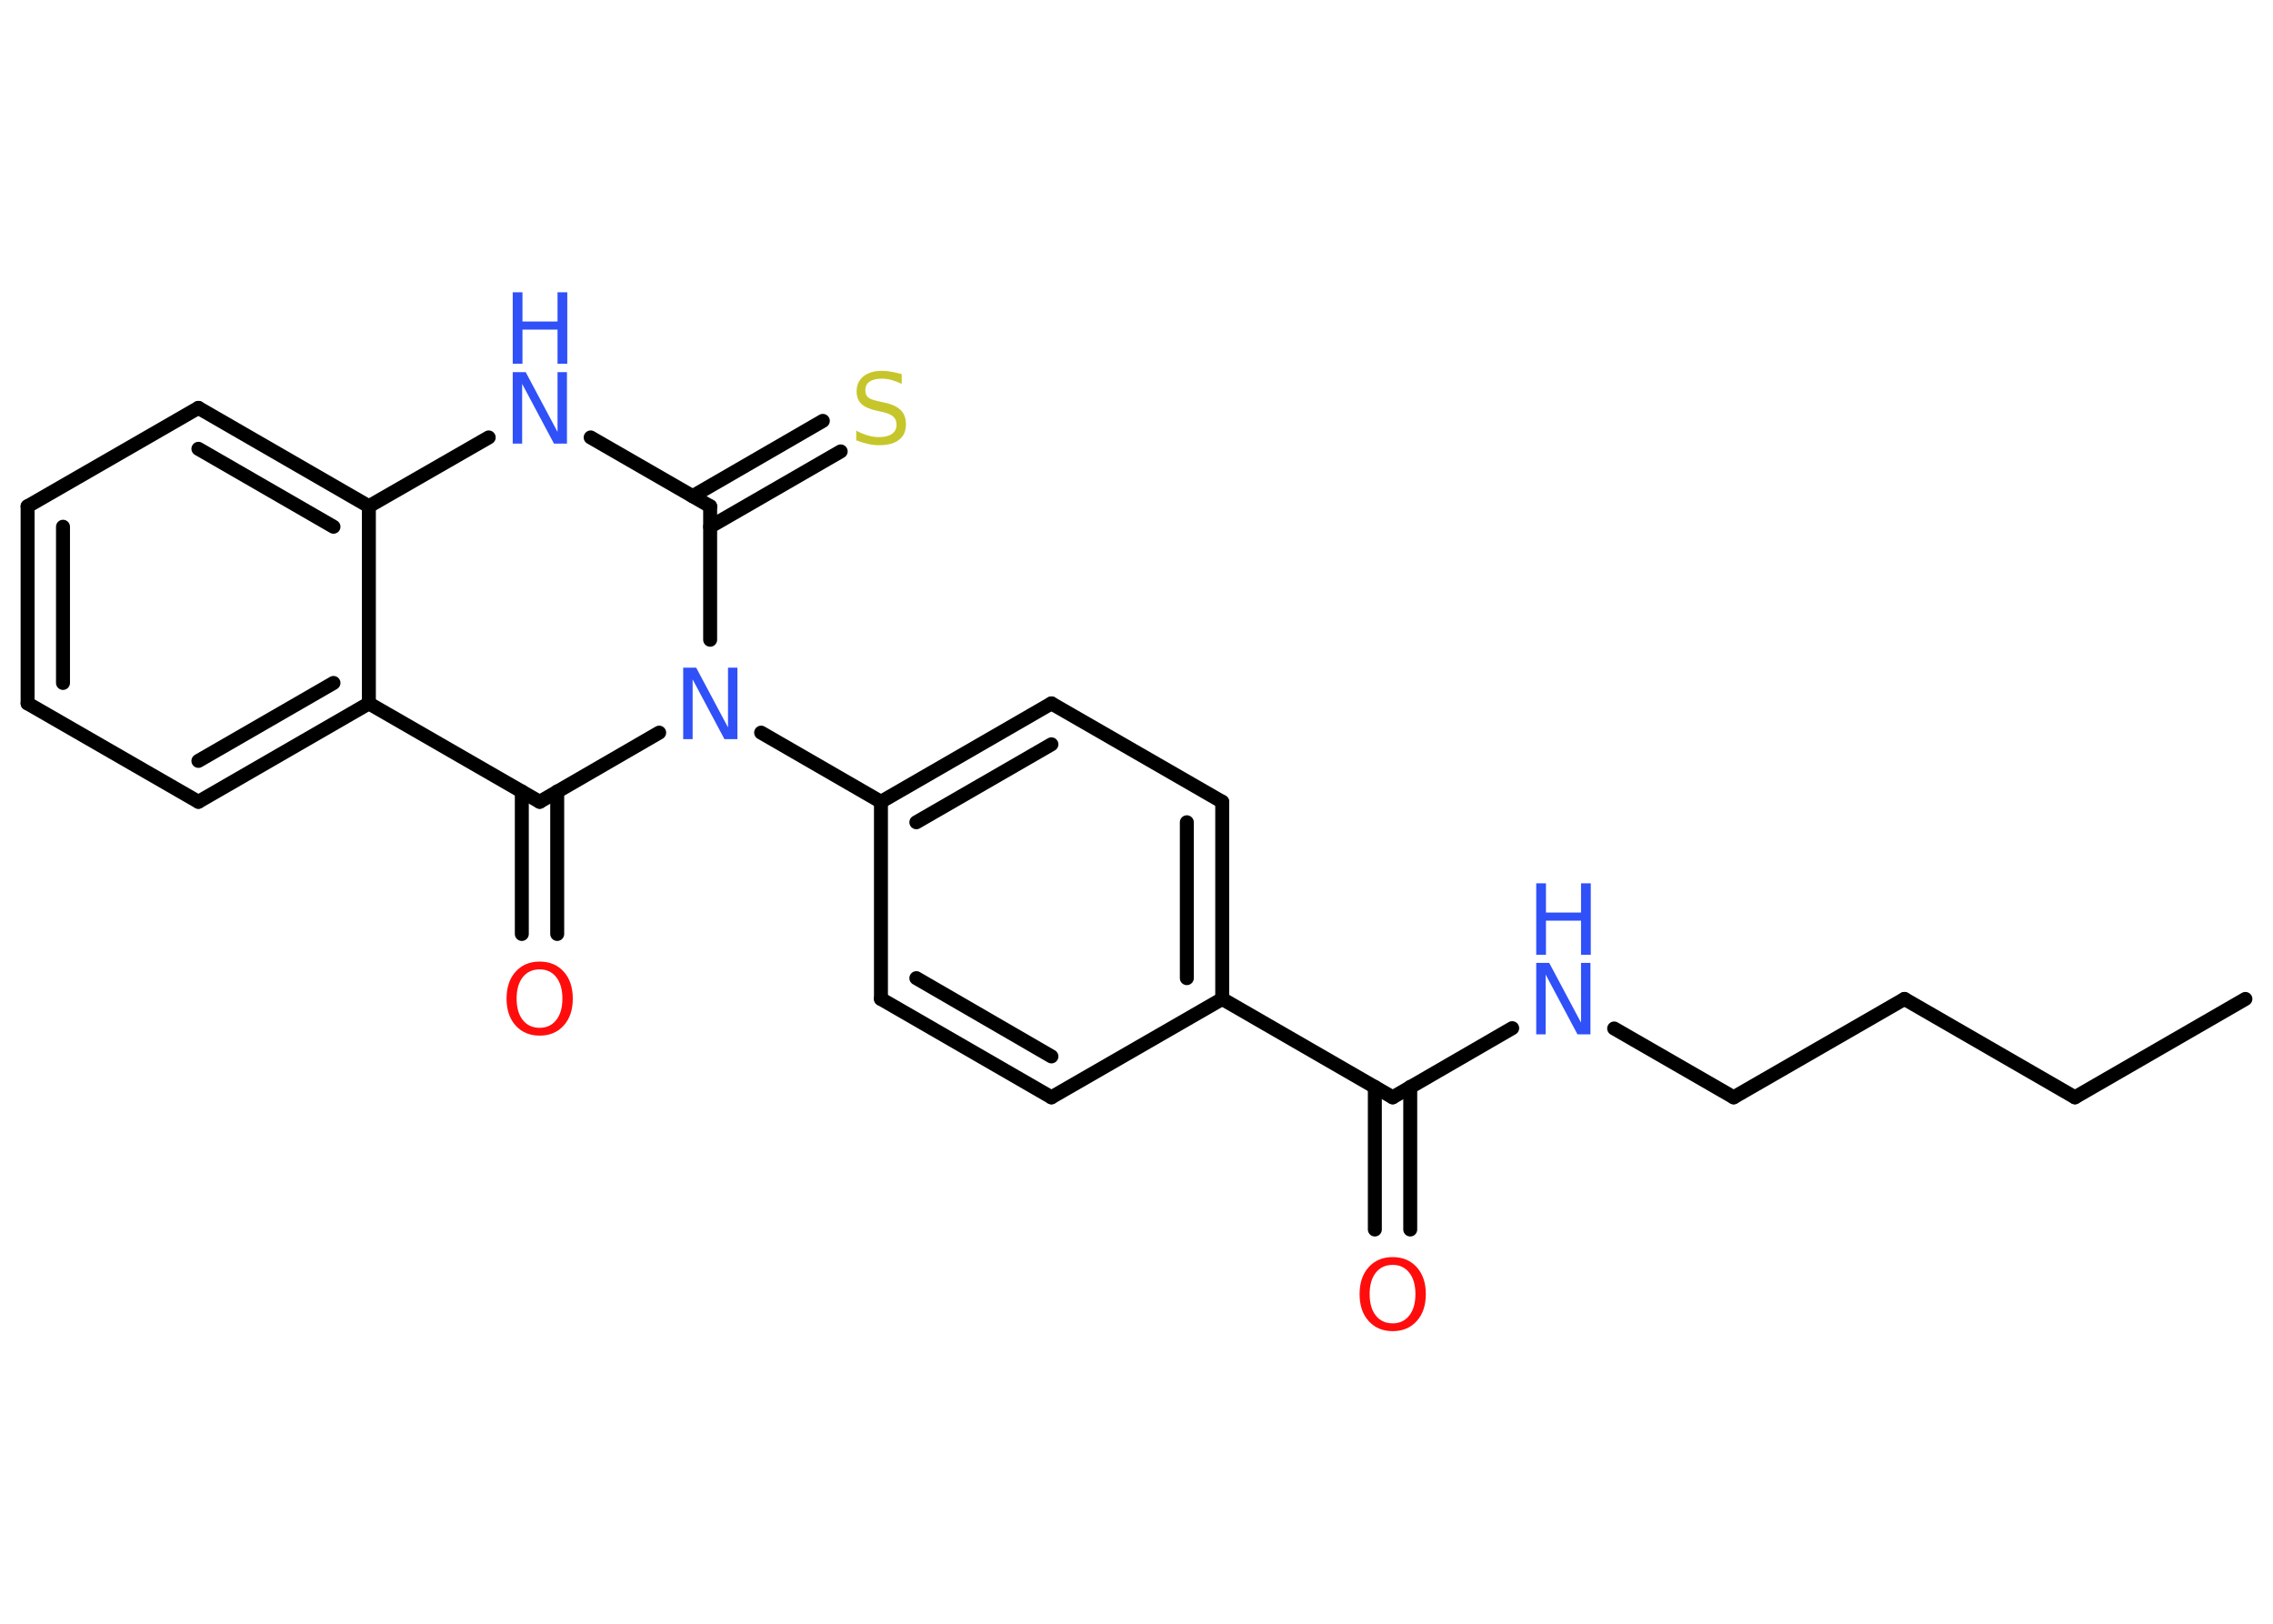 <?xml version='1.0' encoding='UTF-8'?>
<!DOCTYPE svg PUBLIC "-//W3C//DTD SVG 1.1//EN" "http://www.w3.org/Graphics/SVG/1.1/DTD/svg11.dtd">
<svg version='1.2' xmlns='http://www.w3.org/2000/svg' xmlns:xlink='http://www.w3.org/1999/xlink' width='70.0mm' height='50.0mm' viewBox='0 0 70.0 50.0'>
  <desc>Generated by the Chemistry Development Kit (http://github.com/cdk)</desc>
  <g stroke-linecap='round' stroke-linejoin='round' stroke='#000000' stroke-width='.43' fill='#3050F8'>
    <rect x='.0' y='.0' width='70.0' height='50.0' fill='#FFFFFF' stroke='none'/>
    <g id='mol1' class='mol'>
      <line id='mol1bnd1' class='bond' x1='69.15' y1='30.76' x2='63.9' y2='33.79'/>
      <line id='mol1bnd2' class='bond' x1='63.9' y1='33.79' x2='58.65' y2='30.76'/>
      <line id='mol1bnd3' class='bond' x1='58.65' y1='30.76' x2='53.39' y2='33.79'/>
      <line id='mol1bnd4' class='bond' x1='53.39' y1='33.79' x2='49.71' y2='31.67'/>
      <line id='mol1bnd5' class='bond' x1='46.57' y1='31.66' x2='42.89' y2='33.79'/>
      <g id='mol1bnd6' class='bond'>
        <line x1='43.43' y1='33.47' x2='43.43' y2='37.86'/>
        <line x1='42.34' y1='33.47' x2='42.34' y2='37.86'/>
      </g>
      <line id='mol1bnd7' class='bond' x1='42.89' y1='33.79' x2='37.64' y2='30.76'/>
      <g id='mol1bnd8' class='bond'>
        <line x1='37.64' y1='30.76' x2='37.64' y2='24.69'/>
        <line x1='36.55' y1='30.12' x2='36.55' y2='25.32'/>
      </g>
      <line id='mol1bnd9' class='bond' x1='37.64' y1='24.69' x2='32.38' y2='21.66'/>
      <g id='mol1bnd10' class='bond'>
        <line x1='32.38' y1='21.66' x2='27.13' y2='24.69'/>
        <line x1='32.38' y1='22.92' x2='28.22' y2='25.32'/>
      </g>
      <line id='mol1bnd11' class='bond' x1='27.13' y1='24.69' x2='23.44' y2='22.56'/>
      <line id='mol1bnd12' class='bond' x1='21.87' y1='19.7' x2='21.87' y2='15.59'/>
      <g id='mol1bnd13' class='bond'>
        <line x1='21.33' y1='15.28' x2='25.34' y2='12.96'/>
        <line x1='21.87' y1='16.22' x2='25.89' y2='13.9'/>
      </g>
      <line id='mol1bnd14' class='bond' x1='21.87' y1='15.59' x2='18.19' y2='13.47'/>
      <line id='mol1bnd15' class='bond' x1='15.05' y1='13.47' x2='11.36' y2='15.59'/>
      <g id='mol1bnd16' class='bond'>
        <line x1='11.36' y1='15.59' x2='6.11' y2='12.56'/>
        <line x1='10.27' y1='16.22' x2='6.11' y2='13.82'/>
      </g>
      <line id='mol1bnd17' class='bond' x1='6.11' y1='12.56' x2='.85' y2='15.59'/>
      <g id='mol1bnd18' class='bond'>
        <line x1='.85' y1='15.59' x2='.85' y2='21.66'/>
        <line x1='1.94' y1='16.22' x2='1.94' y2='21.03'/>
      </g>
      <line id='mol1bnd19' class='bond' x1='.85' y1='21.66' x2='6.11' y2='24.69'/>
      <g id='mol1bnd20' class='bond'>
        <line x1='6.11' y1='24.69' x2='11.36' y2='21.66'/>
        <line x1='6.11' y1='23.43' x2='10.27' y2='21.03'/>
      </g>
      <line id='mol1bnd21' class='bond' x1='11.36' y1='15.59' x2='11.36' y2='21.66'/>
      <line id='mol1bnd22' class='bond' x1='11.36' y1='21.66' x2='16.62' y2='24.69'/>
      <line id='mol1bnd23' class='bond' x1='20.3' y1='22.56' x2='16.62' y2='24.69'/>
      <g id='mol1bnd24' class='bond'>
        <line x1='17.16' y1='24.37' x2='17.16' y2='28.76'/>
        <line x1='16.07' y1='24.37' x2='16.07' y2='28.76'/>
      </g>
      <line id='mol1bnd25' class='bond' x1='27.13' y1='24.69' x2='27.13' y2='30.76'/>
      <g id='mol1bnd26' class='bond'>
        <line x1='27.13' y1='30.76' x2='32.38' y2='33.79'/>
        <line x1='28.22' y1='30.12' x2='32.38' y2='32.53'/>
      </g>
      <line id='mol1bnd27' class='bond' x1='37.64' y1='30.76' x2='32.38' y2='33.79'/>
      <g id='mol1atm5' class='atom'>
        <path d='M47.31 29.65h.4l.98 1.84v-1.84h.29v2.2h-.4l-.98 -1.84v1.84h-.29v-2.2z' stroke='none'/>
        <path d='M47.31 27.2h.3v.9h1.08v-.9h.3v2.2h-.3v-1.05h-1.08v1.05h-.3v-2.2z' stroke='none'/>
      </g>
      <path id='mol1atm7' class='atom' d='M42.89 38.95q-.33 .0 -.52 .24q-.19 .24 -.19 .66q.0 .42 .19 .66q.19 .24 .52 .24q.32 .0 .51 -.24q.19 -.24 .19 -.66q.0 -.42 -.19 -.66q-.19 -.24 -.51 -.24zM42.89 38.71q.46 .0 .74 .31q.28 .31 .28 .83q.0 .52 -.28 .83q-.28 .31 -.74 .31q-.46 .0 -.74 -.31q-.28 -.31 -.28 -.83q.0 -.52 .28 -.83q.28 -.31 .74 -.31z' stroke='none' fill='#FF0D0D'/>
      <path id='mol1atm12' class='atom' d='M21.04 20.56h.4l.98 1.84v-1.84h.29v2.2h-.4l-.98 -1.84v1.84h-.29v-2.2z' stroke='none'/>
      <path id='mol1atm14' class='atom' d='M27.77 11.53v.29q-.17 -.08 -.32 -.12q-.15 -.04 -.29 -.04q-.24 .0 -.38 .09q-.13 .09 -.13 .27q.0 .15 .09 .22q.09 .07 .33 .12l.18 .04q.33 .07 .49 .23q.16 .16 .16 .43q.0 .32 -.21 .48q-.21 .17 -.63 .17q-.16 .0 -.33 -.04q-.18 -.04 -.36 -.11v-.3q.18 .1 .36 .15q.17 .05 .34 .05q.26 .0 .4 -.1q.14 -.1 .14 -.28q.0 -.16 -.1 -.25q-.1 -.09 -.32 -.14l-.18 -.04q-.33 -.07 -.48 -.21q-.15 -.14 -.15 -.39q.0 -.29 .21 -.46q.21 -.17 .57 -.17q.15 .0 .31 .03q.16 .03 .33 .08z' stroke='none' fill='#C6C62C'/>
      <g id='mol1atm15' class='atom'>
        <path d='M15.79 11.46h.4l.98 1.84v-1.84h.29v2.2h-.4l-.98 -1.84v1.84h-.29v-2.2z' stroke='none'/>
        <path d='M15.79 9.0h.3v.9h1.08v-.9h.3v2.2h-.3v-1.05h-1.08v1.05h-.3v-2.2z' stroke='none'/>
      </g>
      <path id='mol1atm23' class='atom' d='M16.62 29.85q-.33 .0 -.52 .24q-.19 .24 -.19 .66q.0 .42 .19 .66q.19 .24 .52 .24q.32 .0 .51 -.24q.19 -.24 .19 -.66q.0 -.42 -.19 -.66q-.19 -.24 -.51 -.24zM16.62 29.61q.46 .0 .74 .31q.28 .31 .28 .83q.0 .52 -.28 .83q-.28 .31 -.74 .31q-.46 .0 -.74 -.31q-.28 -.31 -.28 -.83q.0 -.52 .28 -.83q.28 -.31 .74 -.31z' stroke='none' fill='#FF0D0D'/>
    </g>
  </g>
</svg>

